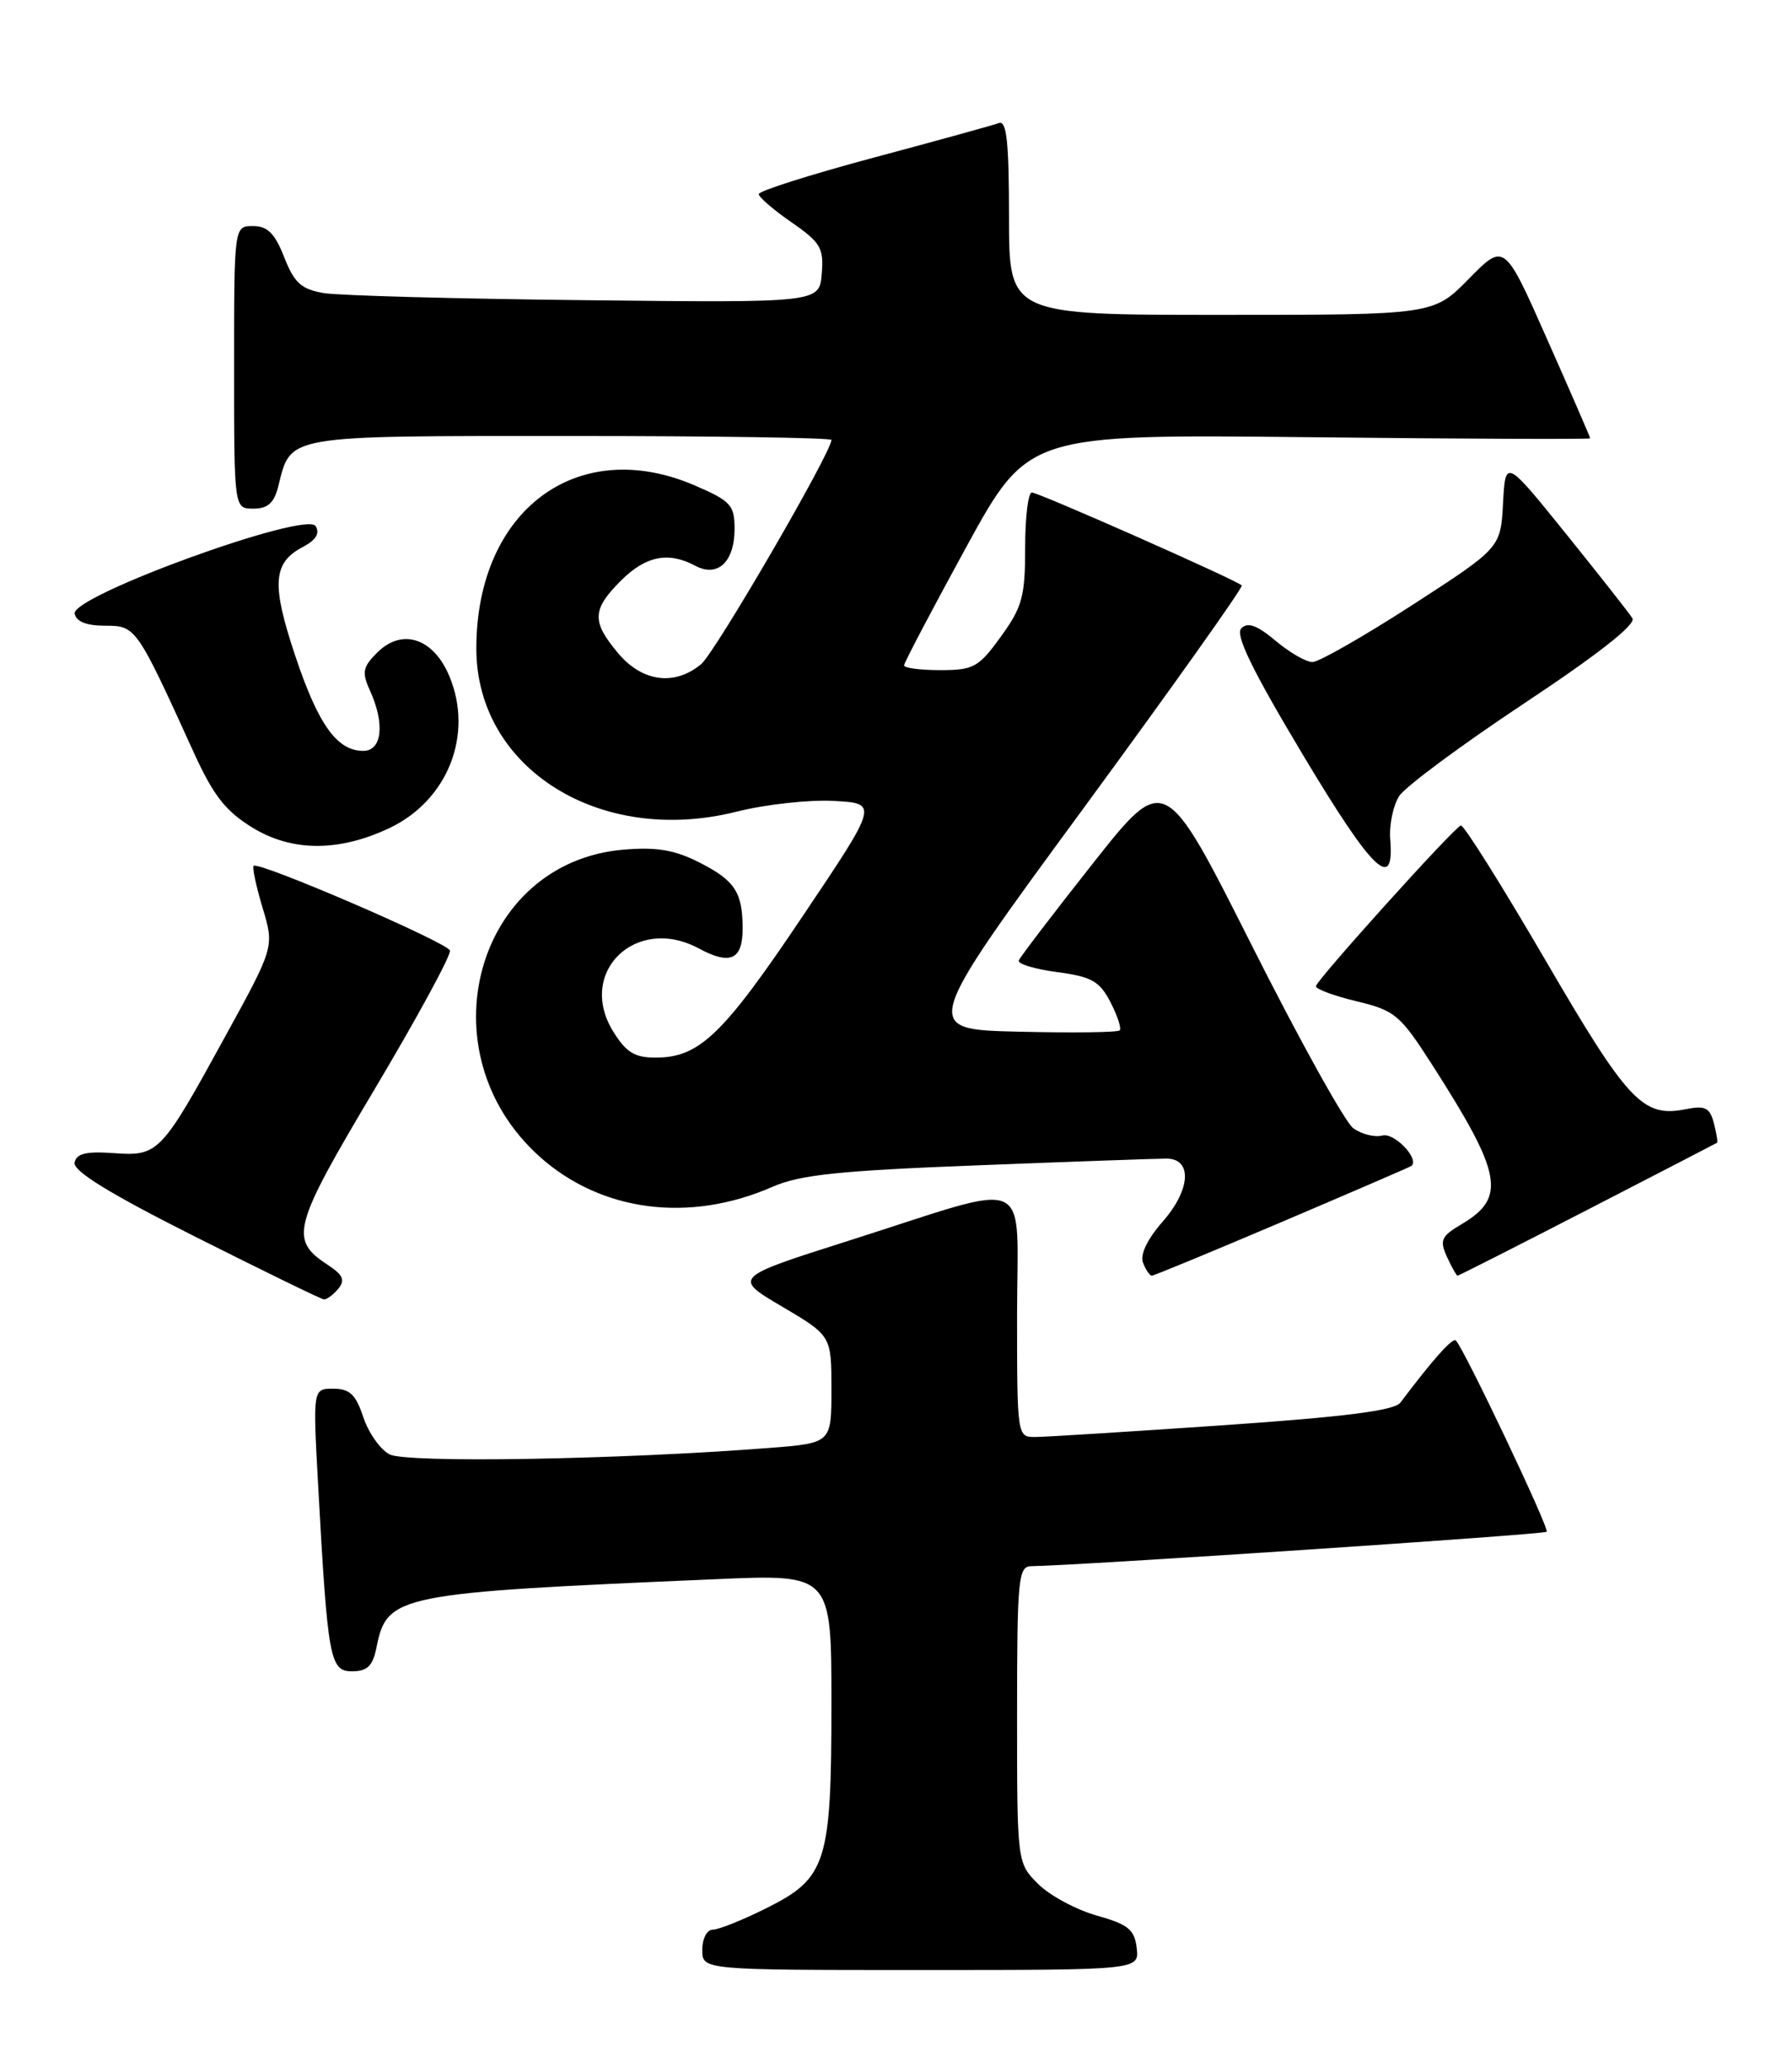 <?xml version="1.0" encoding="UTF-8" standalone="no"?>
<!DOCTYPE svg PUBLIC "-//W3C//DTD SVG 1.1//EN" "http://www.w3.org/Graphics/SVG/1.1/DTD/svg11.dtd" >
<svg xmlns="http://www.w3.org/2000/svg" xmlns:xlink="http://www.w3.org/1999/xlink" version="1.1" viewBox="0 0 222 256">
 <g >
 <path fill="currentColor"
d=" M 140.82 241.28 C 140.55 238.98 139.77 238.35 135.86 237.25 C 133.31 236.53 130.04 234.77 128.61 233.34 C 126.00 230.73 126.00 230.73 126.00 212.36 C 126.00 195.55 126.15 194.00 127.75 193.98 C 133.33 193.92 191.28 190.06 191.61 189.72 C 191.98 189.35 181.41 167.10 180.36 166.03 C 179.96 165.63 177.54 168.34 173.48 173.73 C 172.75 174.71 166.57 175.49 151.48 176.53 C 139.94 177.32 129.49 177.98 128.25 177.98 C 126.02 178.00 126.00 177.90 126.00 162.88 C 126.00 145.19 128.40 146.27 105.36 153.60 C 90.78 158.23 90.78 158.23 96.89 161.83 C 103.00 165.44 103.00 165.44 103.00 172.09 C 103.00 178.74 103.00 178.74 95.25 179.34 C 76.55 180.79 50.31 181.23 48.25 180.13 C 47.10 179.52 45.64 177.44 45.00 175.51 C 44.08 172.72 43.32 172.00 41.30 172.00 C 38.76 172.00 38.76 172.00 39.40 183.75 C 40.60 205.58 40.86 207.00 43.62 207.00 C 45.51 207.00 46.18 206.34 46.64 204.05 C 47.95 197.52 49.08 197.29 88.75 195.59 C 103.00 194.97 103.00 194.97 103.00 211.02 C 103.00 230.74 102.40 232.63 94.92 236.35 C 92.00 237.81 89.02 239.00 88.30 239.00 C 87.58 239.00 87.00 240.11 87.00 241.50 C 87.00 244.00 87.00 244.00 114.07 244.00 C 141.13 244.00 141.13 244.00 140.82 241.28 Z  M 41.90 159.63 C 42.79 158.55 42.50 157.91 40.59 156.65 C 35.82 153.53 36.23 151.99 46.46 134.82 C 51.74 125.94 55.92 118.25 55.74 117.73 C 55.41 116.72 32.03 106.64 31.42 107.24 C 31.23 107.44 31.73 109.77 32.53 112.44 C 33.99 117.28 33.99 117.28 27.89 128.39 C 19.93 142.91 19.63 143.22 14.05 142.82 C 10.65 142.58 9.47 142.87 9.24 144.00 C 9.04 145.05 13.62 147.86 24.22 153.19 C 32.63 157.42 39.78 160.91 40.13 160.94 C 40.47 160.97 41.27 160.38 41.90 159.63 Z  M 158.83 151.33 C 167.45 147.66 174.65 144.55 174.83 144.42 C 175.93 143.61 172.76 140.25 171.26 140.64 C 170.29 140.89 168.66 140.48 167.64 139.73 C 166.62 138.98 160.95 128.76 155.04 117.02 C 144.29 95.68 144.29 95.68 135.39 106.94 C 130.50 113.13 126.37 118.54 126.21 118.96 C 126.05 119.39 128.19 120.03 130.95 120.40 C 135.24 120.97 136.22 121.52 137.57 124.13 C 138.44 125.81 138.95 127.38 138.71 127.62 C 138.47 127.87 132.84 127.94 126.20 127.78 C 114.13 127.50 114.13 127.50 134.17 100.19 C 145.19 85.17 154.04 72.71 153.84 72.51 C 153.17 71.84 128.67 61.00 127.83 61.00 C 127.37 61.00 127.00 64.08 127.00 67.85 C 127.00 73.88 126.64 75.20 123.99 78.85 C 121.24 82.66 120.61 83.00 116.49 83.00 C 114.02 83.00 112.00 82.74 112.00 82.41 C 112.00 82.09 115.46 75.52 119.68 67.80 C 127.36 53.78 127.36 53.78 162.18 54.15 C 181.33 54.36 197.00 54.42 197.00 54.29 C 197.00 54.16 194.61 48.65 191.68 42.05 C 186.37 30.05 186.37 30.05 181.97 34.53 C 177.58 39.00 177.58 39.00 151.29 39.00 C 125.00 39.00 125.00 39.00 125.00 26.89 C 125.00 17.63 124.71 14.89 123.75 15.24 C 123.06 15.50 116.09 17.42 108.25 19.52 C 100.41 21.62 94.00 23.65 94.00 24.04 C 94.00 24.42 95.82 25.99 98.05 27.53 C 101.67 30.04 102.07 30.73 101.80 33.92 C 101.50 37.50 101.50 37.50 72.50 37.18 C 56.55 37.01 41.98 36.61 40.12 36.30 C 37.33 35.83 36.46 35.05 35.21 31.86 C 34.05 28.91 33.15 28.00 31.35 28.00 C 29.00 28.00 29.00 28.00 29.00 45.50 C 29.00 63.00 29.00 63.00 31.39 63.00 C 33.17 63.00 33.96 62.29 34.47 60.25 C 36.07 53.83 35.06 54.00 70.65 54.00 C 88.44 54.00 103.00 54.22 103.00 54.49 C 103.00 56.03 88.61 80.79 86.87 82.25 C 83.59 84.99 79.58 84.47 76.59 80.92 C 73.28 76.99 73.33 75.51 76.92 71.92 C 79.99 68.85 82.80 68.29 86.13 70.07 C 88.91 71.56 91.00 69.60 91.00 65.50 C 91.00 62.55 90.53 62.05 86.06 60.12 C 71.53 53.87 59.03 63.19 59.01 80.29 C 58.99 95.15 74.30 104.78 91.21 100.54 C 94.81 99.63 100.25 99.03 103.29 99.20 C 108.83 99.50 108.83 99.50 99.42 113.50 C 89.59 128.15 86.64 130.99 81.24 130.99 C 78.63 131.00 77.57 130.35 75.96 127.75 C 71.43 120.41 78.79 113.28 86.57 117.47 C 90.47 119.57 92.00 118.88 92.00 115.02 C 92.00 110.53 91.05 109.07 86.70 106.85 C 83.61 105.27 81.38 104.89 77.29 105.23 C 58.94 106.75 52.45 130.27 66.80 143.21 C 74.42 150.08 85.38 151.52 95.71 146.99 C 99.11 145.50 104.00 144.99 121.21 144.33 C 132.92 143.87 143.40 143.50 144.50 143.50 C 147.74 143.50 147.51 147.35 144.05 151.29 C 142.14 153.47 141.21 155.39 141.60 156.39 C 141.94 157.28 142.43 158.00 142.69 158.00 C 142.95 158.00 150.21 155.00 158.83 151.33 Z  M 196.66 149.84 C 205.37 145.35 212.59 141.62 212.71 141.54 C 212.83 141.47 212.65 140.38 212.32 139.11 C 211.82 137.19 211.24 136.90 208.85 137.38 C 203.53 138.44 201.71 136.52 191.44 118.90 C 186.01 109.59 181.30 102.09 180.97 102.24 C 179.96 102.67 163.04 121.45 163.02 122.15 C 163.01 122.51 165.29 123.35 168.08 124.02 C 172.83 125.16 173.45 125.68 177.48 131.97 C 186.09 145.41 186.63 148.33 181.09 151.61 C 178.54 153.11 178.32 153.61 179.25 155.66 C 179.84 156.95 180.44 158.00 180.57 158.00 C 180.71 158.00 187.95 154.33 196.66 149.84 Z  M 172.23 104.00 C 172.08 102.20 172.58 99.76 173.35 98.58 C 174.12 97.41 181.10 92.24 188.85 87.10 C 198.00 81.03 202.70 77.33 202.23 76.58 C 201.83 75.93 198.12 71.23 194.00 66.11 C 186.50 56.82 186.50 56.82 186.20 62.34 C 185.90 67.86 185.90 67.86 174.97 74.93 C 168.95 78.82 163.38 82.00 162.59 82.00 C 161.80 82.00 159.74 80.81 158.02 79.36 C 155.74 77.44 154.58 77.02 153.78 77.82 C 152.99 78.61 155.08 82.92 161.42 93.51 C 170.03 107.89 172.77 110.55 172.23 104.00 Z  M 48.27 102.55 C 55.48 99.12 58.69 90.97 55.67 83.75 C 53.70 79.03 49.80 77.75 46.73 80.83 C 44.93 82.62 44.81 83.28 45.82 85.50 C 47.71 89.64 47.34 93.00 45.00 93.00 C 41.74 93.00 39.41 89.73 36.55 81.15 C 33.61 72.33 33.80 69.69 37.53 67.74 C 39.14 66.89 39.65 66.06 39.10 65.16 C 37.92 63.25 8.84 73.81 9.25 76.00 C 9.44 76.99 10.71 77.50 13.02 77.50 C 16.83 77.50 16.90 77.59 24.01 93.21 C 26.43 98.53 27.95 100.47 31.28 102.51 C 36.18 105.51 42.00 105.52 48.27 102.55 Z "/>
</g>
</svg>